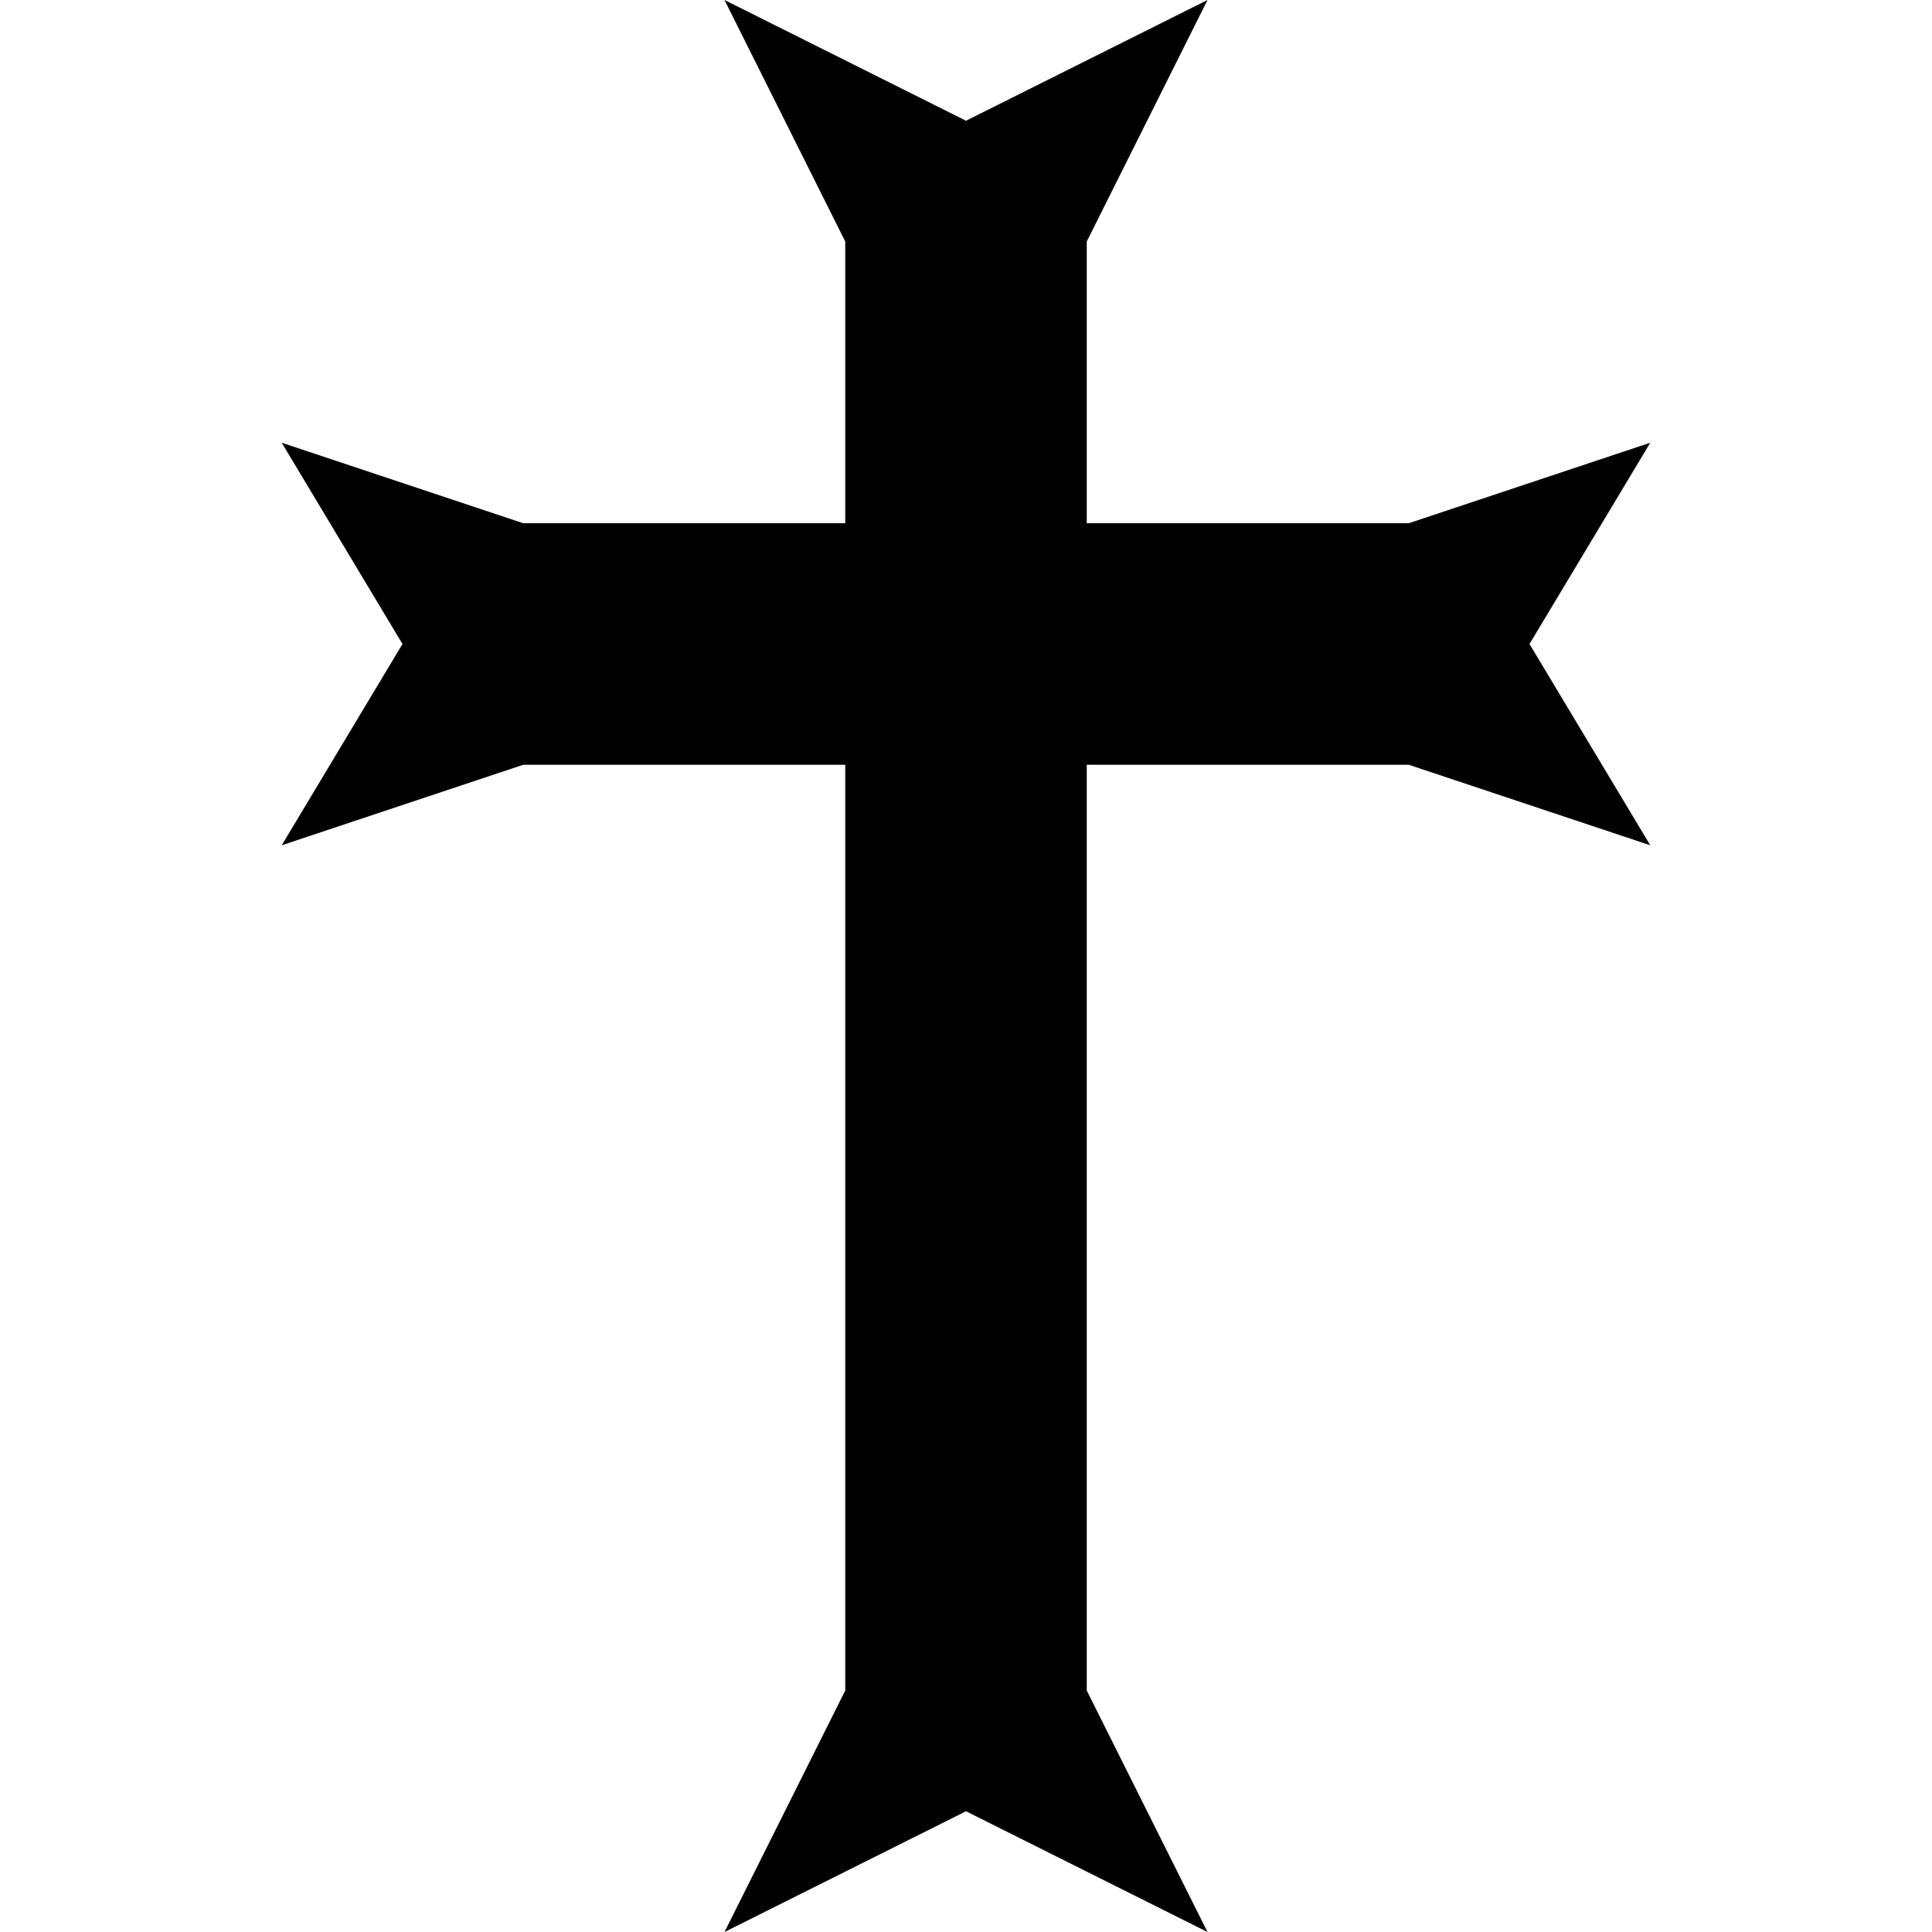 <svg xmlns="http://www.w3.org/2000/svg" width="24" height="24" fill="none"><path fill="currentColor" d="m6.5 6.5-3-1L5 8l-1.5 2.5 3-1h4V21L9 24l3-1.5 3 1.5-1.5-3V9.5h4l3 1L19 8l1.5-2.5-3 1h-4V3L15 0l-3 1.5L9 0l1.5 3v3.5z"/></svg>